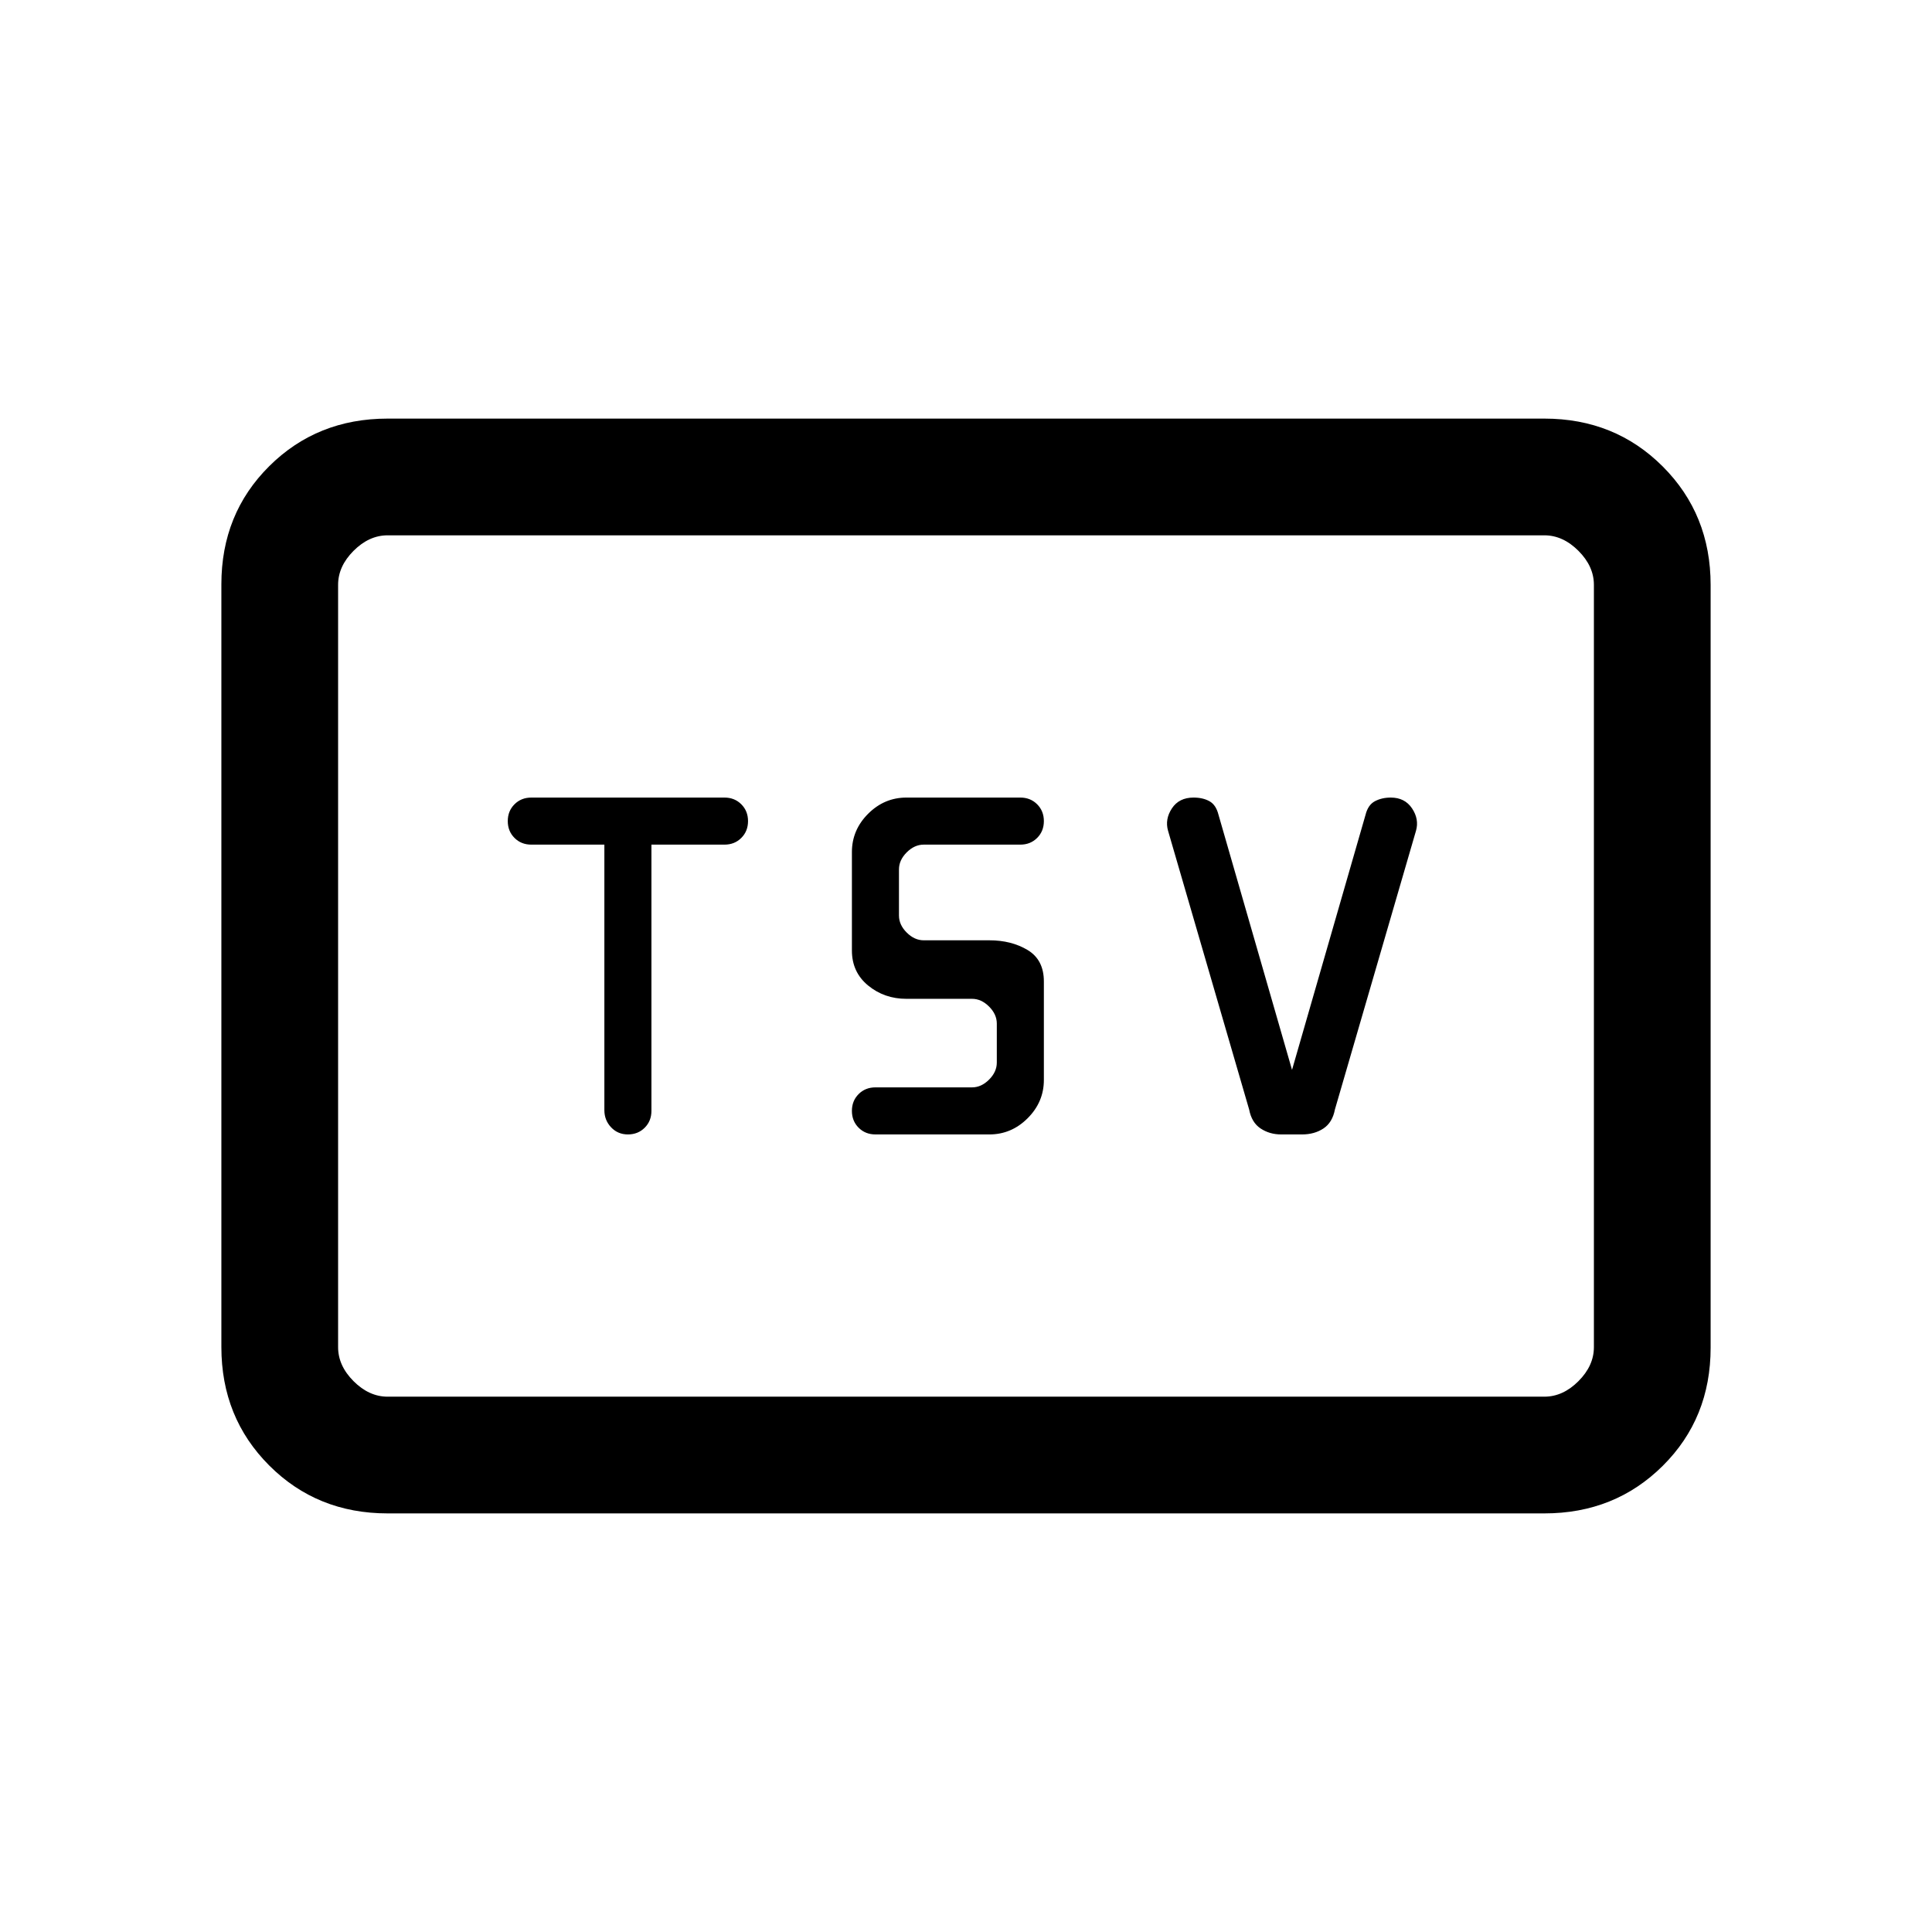 <svg xmlns="http://www.w3.org/2000/svg" height="20" viewBox="0 -960 960 960" width="20"><path d="M312-396.308q5.015 0 8.354-3.338 3.338-3.339 3.338-8.354v-132.308H360q5.015 0 8.354-3.338 3.338-3.339 3.338-8.354 0-5.015-3.338-8.354-3.339-3.338-8.354-3.338h-96q-5.015 0-8.354 3.338-3.338 3.339-3.338 8.354 0 5.015 3.338 8.354 3.339 3.338 8.354 3.338h36.308v131.94q0 4.983 3.338 8.522 3.339 3.538 8.354 3.538Zm179.615 0q10.97 0 19.024-8.053 8.053-8.054 8.053-19.024v-48.923q0-10.769-8.053-15.615-8.054-4.846-19.024-4.846H459q-4.615 0-8.461-3.846-3.847-3.847-3.847-8.462V-528q0-4.615 3.847-8.461 3.846-3.847 8.461-3.847h48q5.015 0 8.354-3.338 3.338-3.339 3.338-8.354 0-5.015-3.338-8.354-3.339-3.338-8.354-3.338h-56.615q-10.97 0-19.024 8.053-8.053 8.054-8.053 19.024v48.923q0 10.769 8.053 17.384 8.054 6.616 19.024 6.616H483q4.615 0 8.461 3.846 3.847 3.846 3.847 8.461V-432q0 4.615-3.847 8.461-3.846 3.847-8.461 3.847h-48q-5.015 0-8.354 3.338-3.338 3.339-3.338 8.354 0 5.015 3.338 8.354 3.339 3.338 8.354 3.338h56.615ZM642-428.385l-36.538-126.769q-1.231-4.923-4.5-6.731-3.27-1.807-7.885-1.807-7.231 0-10.769 5.384-3.539 5.385-1.919 11.072l40.303 138.544q1.231 6.461 5.693 9.423 4.461 2.961 10.153 2.961H647q6.154 0 10.615-2.961 4.462-2.962 5.693-9.423l40.303-138.544q1.62-5.687-1.967-11.072-3.588-5.384-10.582-5.384-4.447 0-7.87 1.807-3.423 1.808-4.654 6.731L642-428.385ZM192.615-208q-35.04 0-58.828-23.799Q110-255.599 110-290.656v-379.012q0-35.057 23.787-58.695Q157.575-752 192.615-752h574.77q35.04 0 58.828 23.799Q850-704.401 850-669.344v379.012q0 35.057-23.787 58.695Q802.425-208 767.385-208h-574.77Zm0-58h574.77q9.23 0 16.923-7.692Q792-281.385 792-290.615v-378.77q0-9.23-7.692-16.923Q776.615-694 767.385-694h-574.77q-9.23 0-16.923 7.692Q168-678.615 168-669.385v378.77q0 9.23 7.692 16.923Q183.385-266 192.615-266ZM168-266v-428 428Z"/></svg>